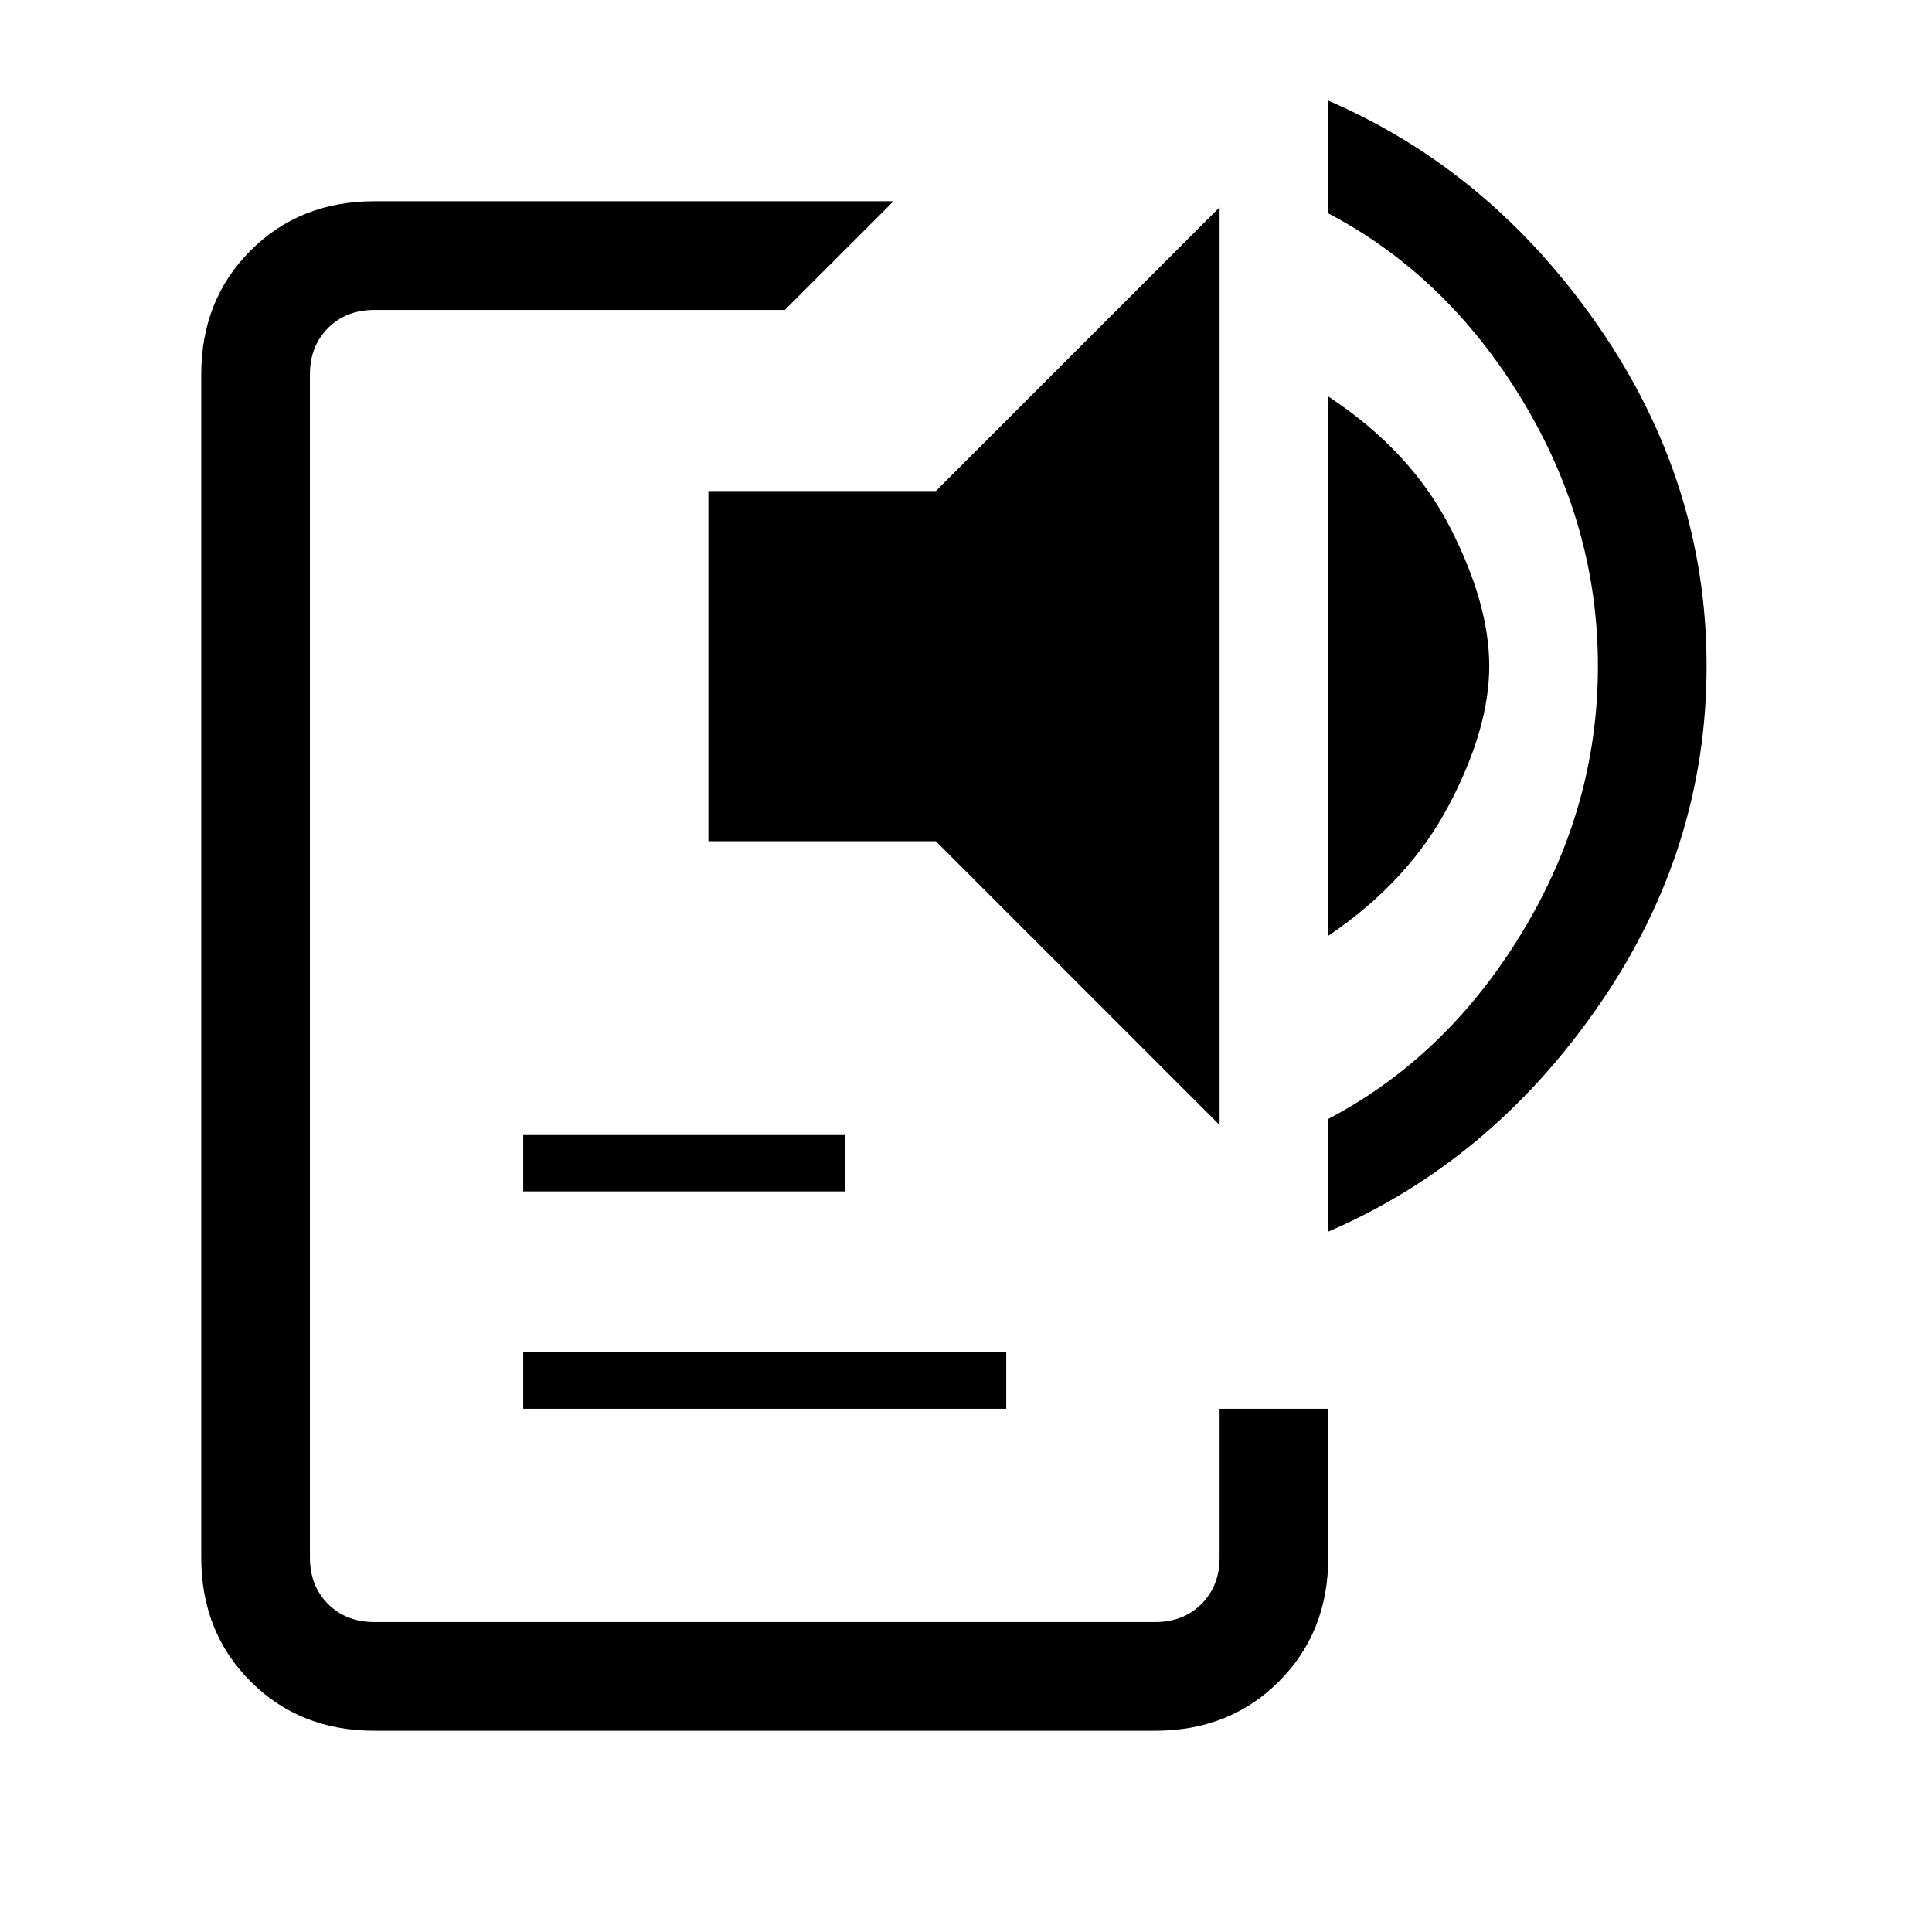 <svg xmlns="http://www.w3.org/2000/svg" height="24" viewBox="0 -960 960 960" width="24"><path d="M186-100q-37 0-61.5-24.5T100-186v-588q0-37 24.5-61.5T186-860h258l-54 54H186q-14 0-23 9t-9 23v588q0 14 9 23t23 9h388q14 0 23-9t9-23v-74h54v74q0 37-24.5 61.5T574-100H186Zm74-160v-28h240v28H260Zm0-108v-28h160v28H260Zm346-33L465-542H352v-174h113l141-141v456Zm54-94v-268q41 27 60.5 65t19.5 69q0 31-20 69t-60 65Zm0 147v-56q59-31 96.5-93T794-629q0-70-37.5-132T660-854v-56q81 35 134.5 112.5T848-629q0 91-53.5 168.5T660-348Z"/></svg>